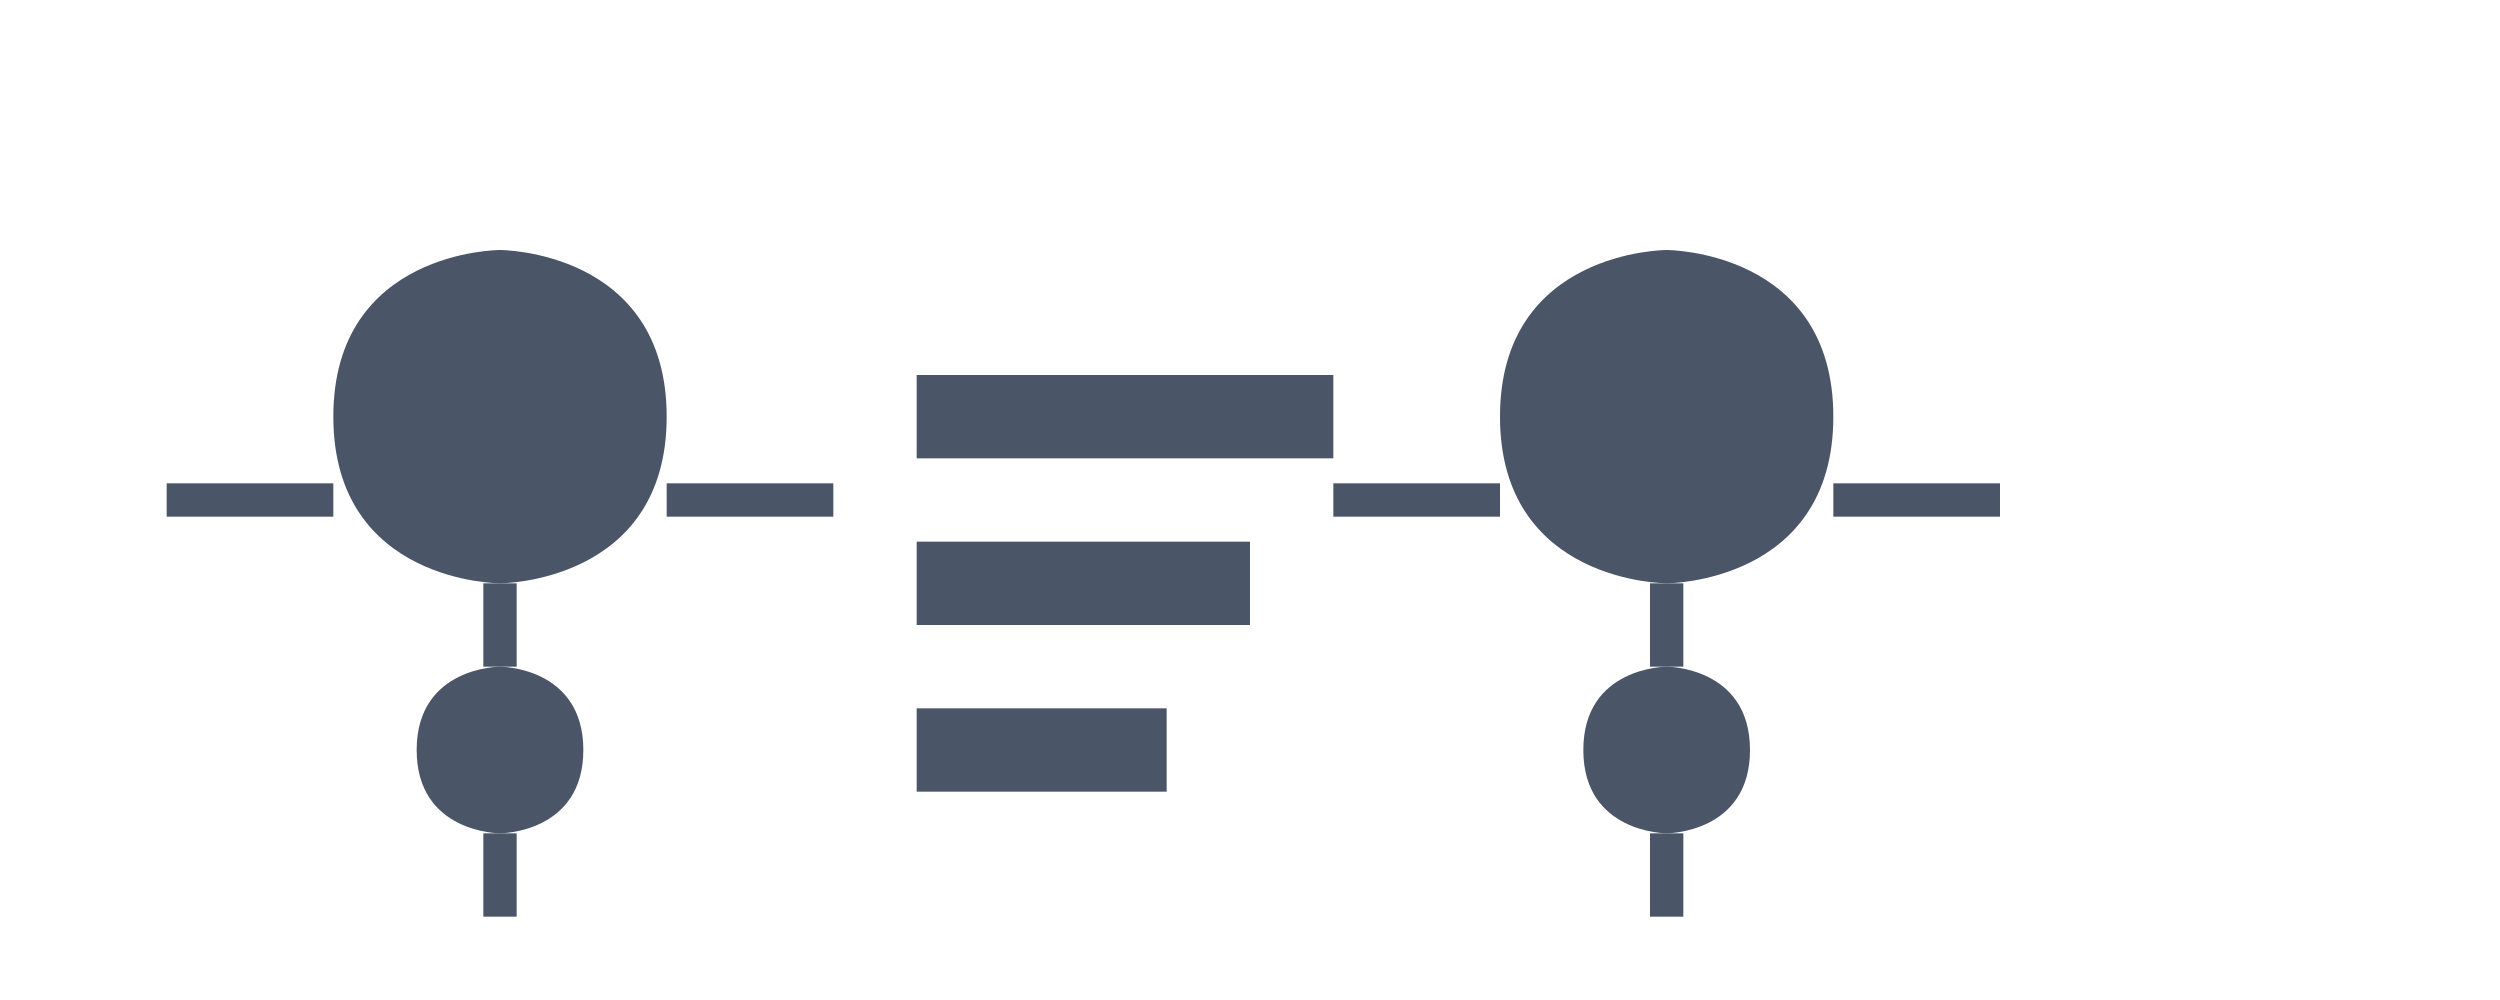 <svg width="150" height="60" viewBox="0 0 150 60" fill="none" xmlns="http://www.w3.org/2000/svg">
  <path d="M30 15C30 15 20 15 20 25C20 35 30 35 30 35C30 35 40 35 40 25C40 15 30 15 30 15Z" fill="#4A5568"/>
  <path d="M30 40C30 40 25 40 25 45C25 50 30 50 30 50C30 50 35 50 35 45C35 40 30 40 30 40Z" fill="#4A5568"/>
  <path d="M55 25L80 25M55 35L75 35M55 45L70 45" stroke="#4A5568" stroke-width="5"/>
  <path d="M100 15C100 15 90 15 90 25C90 35 100 35 100 35C100 35 110 35 110 25C110 15 100 15 100 15Z" fill="#4A5568"/>
  <path d="M100 40C100 40 95 40 95 45C95 50 100 50 100 50C100 50 105 50 105 45C105 40 100 40 100 40Z" fill="#4A5568"/>
  <path d="M30 35V40M30 50V55M100 35V40M100 50V55" stroke="#4A5568" stroke-width="2"/>
  <path d="M10 30H20M40 30H50M80 30H90M110 30H120" stroke="#4A5568" stroke-width="2"/>
</svg>
